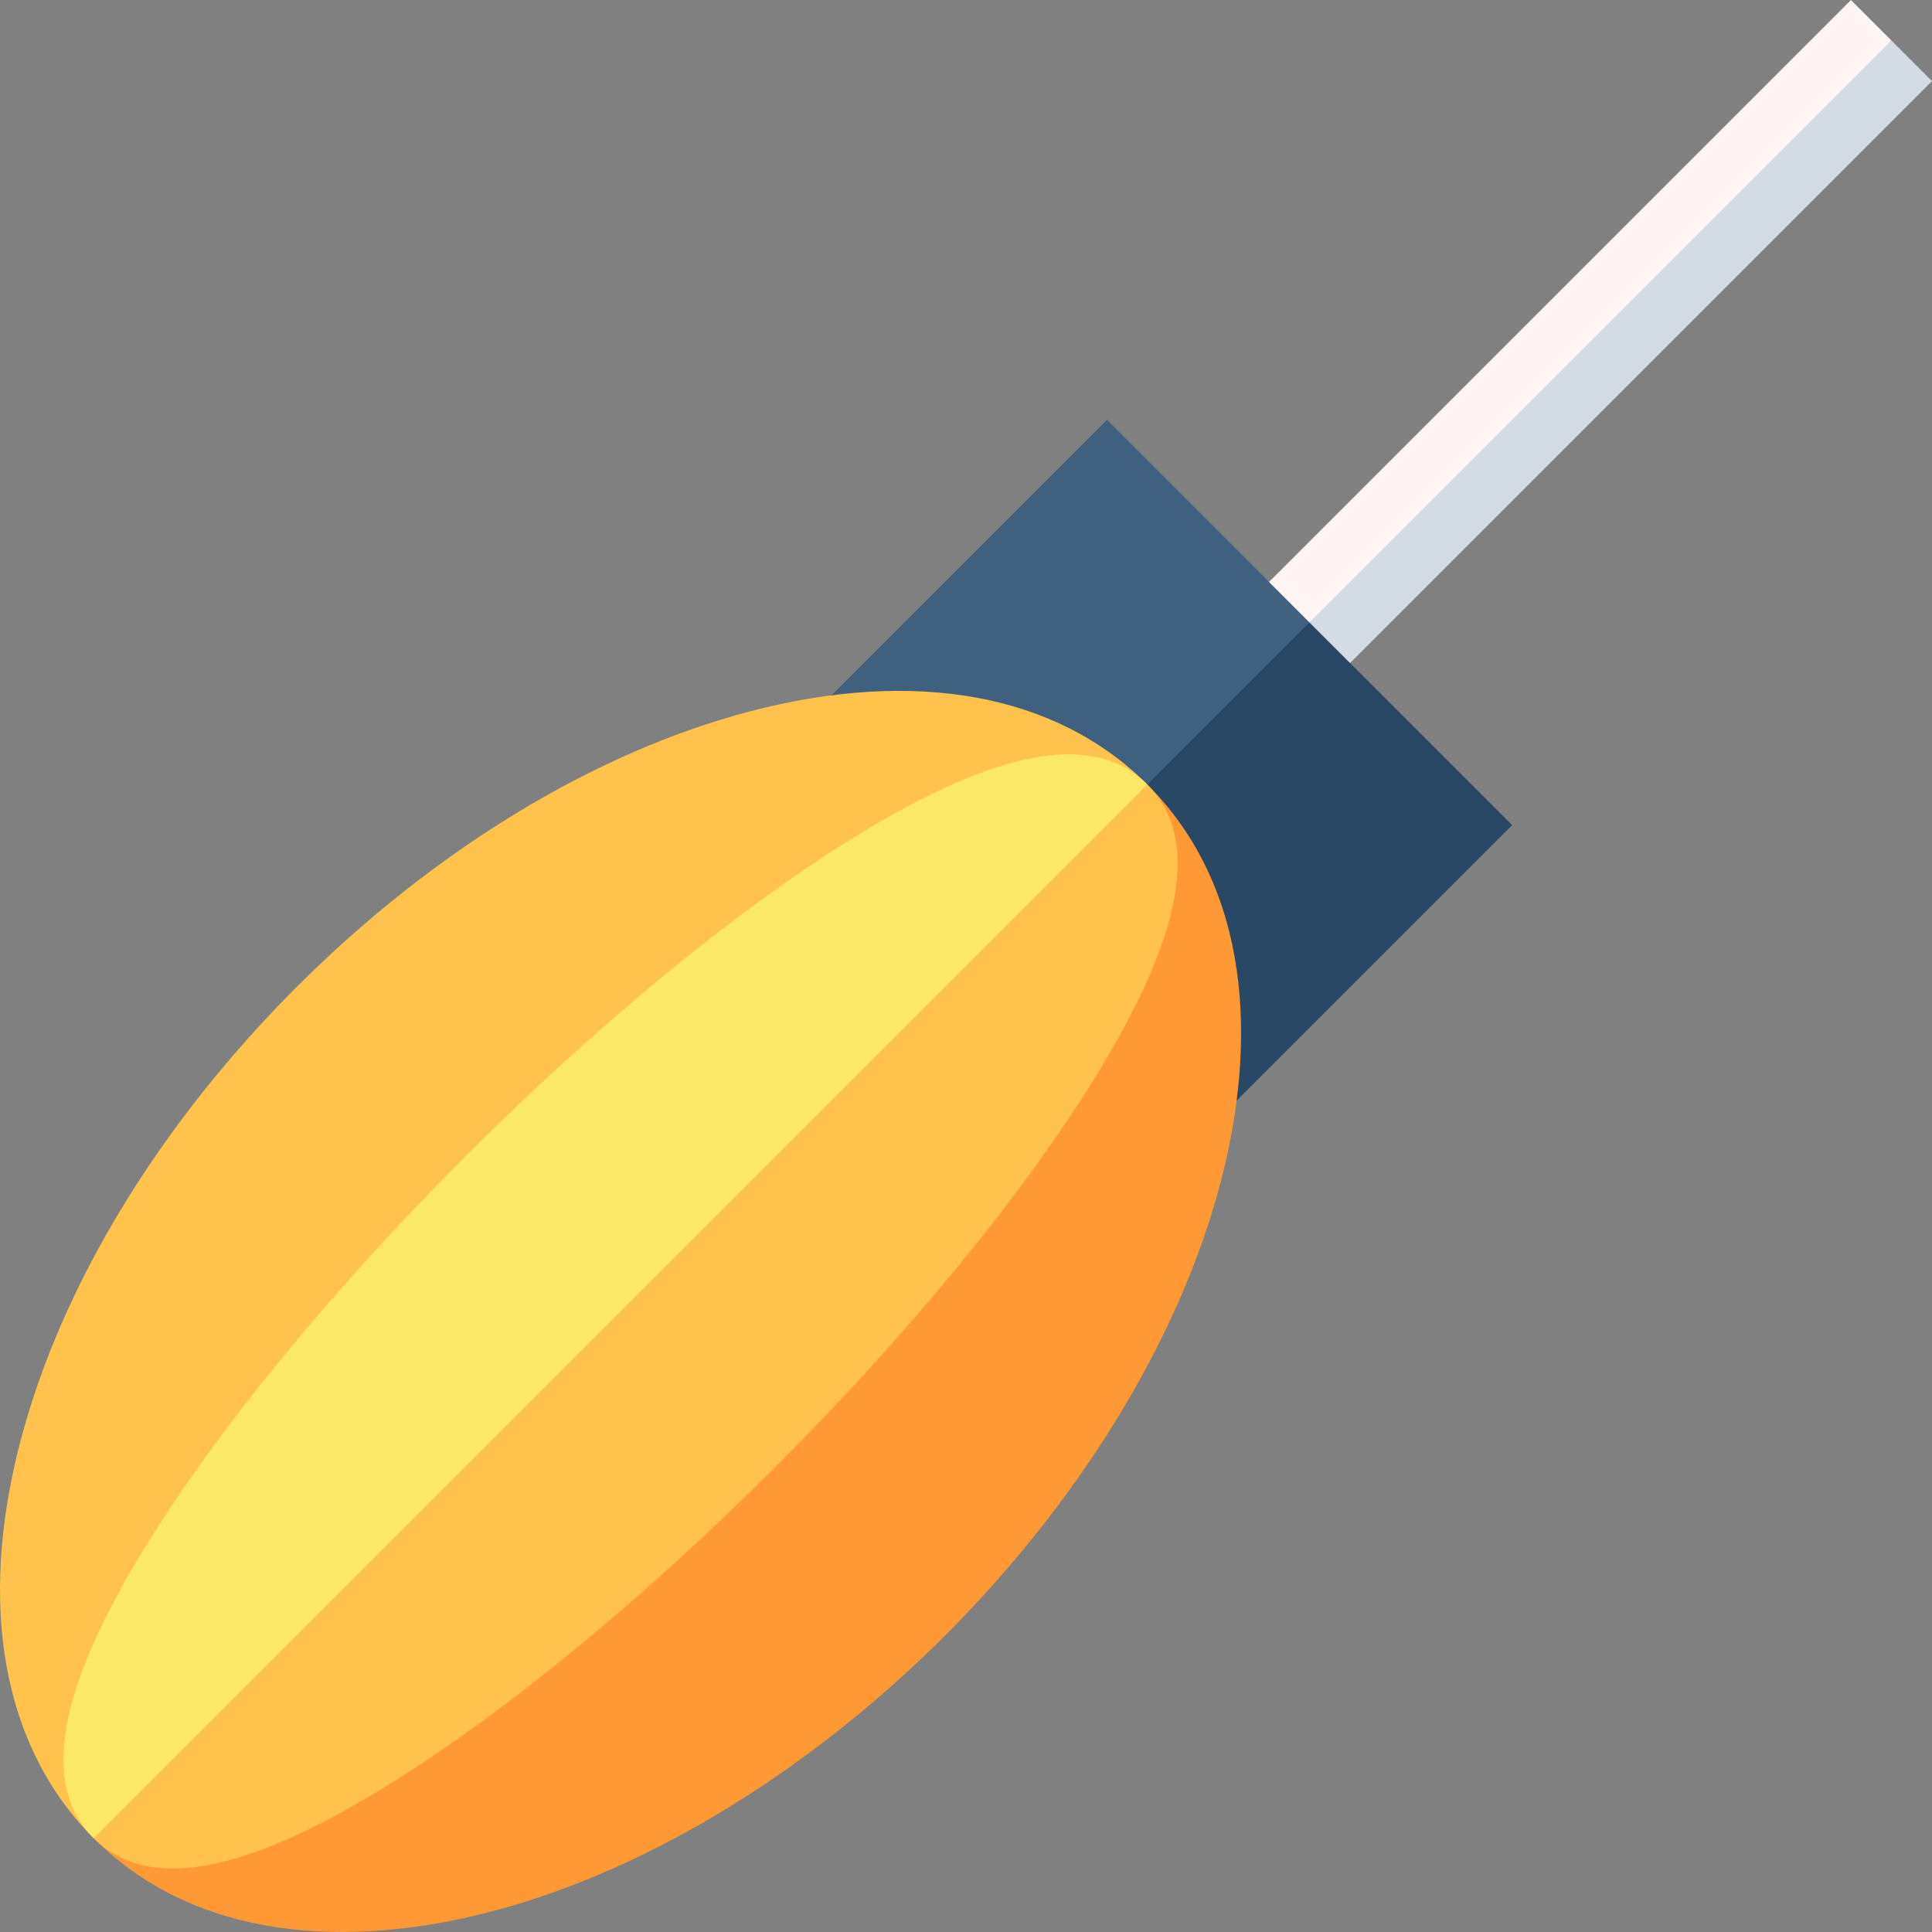 <svg id="Capa_1" enable-background="new 0 0 505.654 505.654" height="512" viewBox="0 0 505.654 505.654" width="512" xmlns="http://www.w3.org/2000/svg"><rect x="0" y="0" width="505.654" height="505.654" fill="#808080" stroke="none"/><g><path d="m484.441.01-152.316 152.316-2.351 11.789 12.938-1.209 84.882-70.741 67.43-81.572z" fill="#fff5f5"/><path d="m495.024 10.593-152.316 152.316-1.367 11.997 11.997-1.367 152.316-152.316z" fill="#d3dce3"/><path d="m342.712 162.906-53.009-53.01-73.158 73.158 83.74 22.278 28.315-14.174z" fill="#3f617f"/><path d="m342.712 162.906-42.427 42.426 23.374 82.739 72.108-72.109z" fill="#294865"/><path d="m196.106 186.235c-40.593 10.683-82.688 36.307-118.535 72.153-35.847 35.847-61.472 77.943-72.154 118.535-11.427 43.422-4.645 80.418 19.097 104.18l152.414-138.271 123.357-137.5c-23.761-23.741-60.757-30.524-104.179-19.097z" fill="#ffc24c"/><path d="m319.429 309.559c9.722-36.941 7.956-77.127-19.145-104.228l-275.77 275.772c26.979 26.979 67.003 28.94 104.226 19.145 83.963-22.097 168.581-106.69 190.689-190.689z" fill="#ff9935"/><path d="m223.32 219.271c-63.423 39.227-145.616 121.408-184.868 184.866-23.363 37.772-27.922 62.948-13.938 76.965l149.582-135.44 126.189-140.33c-14.018-13.982-39.193-9.424-76.965 13.939z" fill="#fce867"/><path d="m286.392 282.345c23.376-37.795 27.93-62.979 13.916-76.99-.008-.008-.016-.015-.023-.023l-275.771 275.77c.008.008.015.017.023.024 5.274 5.275 12.13 7.919 20.648 7.919 14.108 0 32.774-7.258 56.341-21.834 63.411-39.219 145.617-121.405 184.866-184.866z" fill="#ffc24c"/></g></svg>